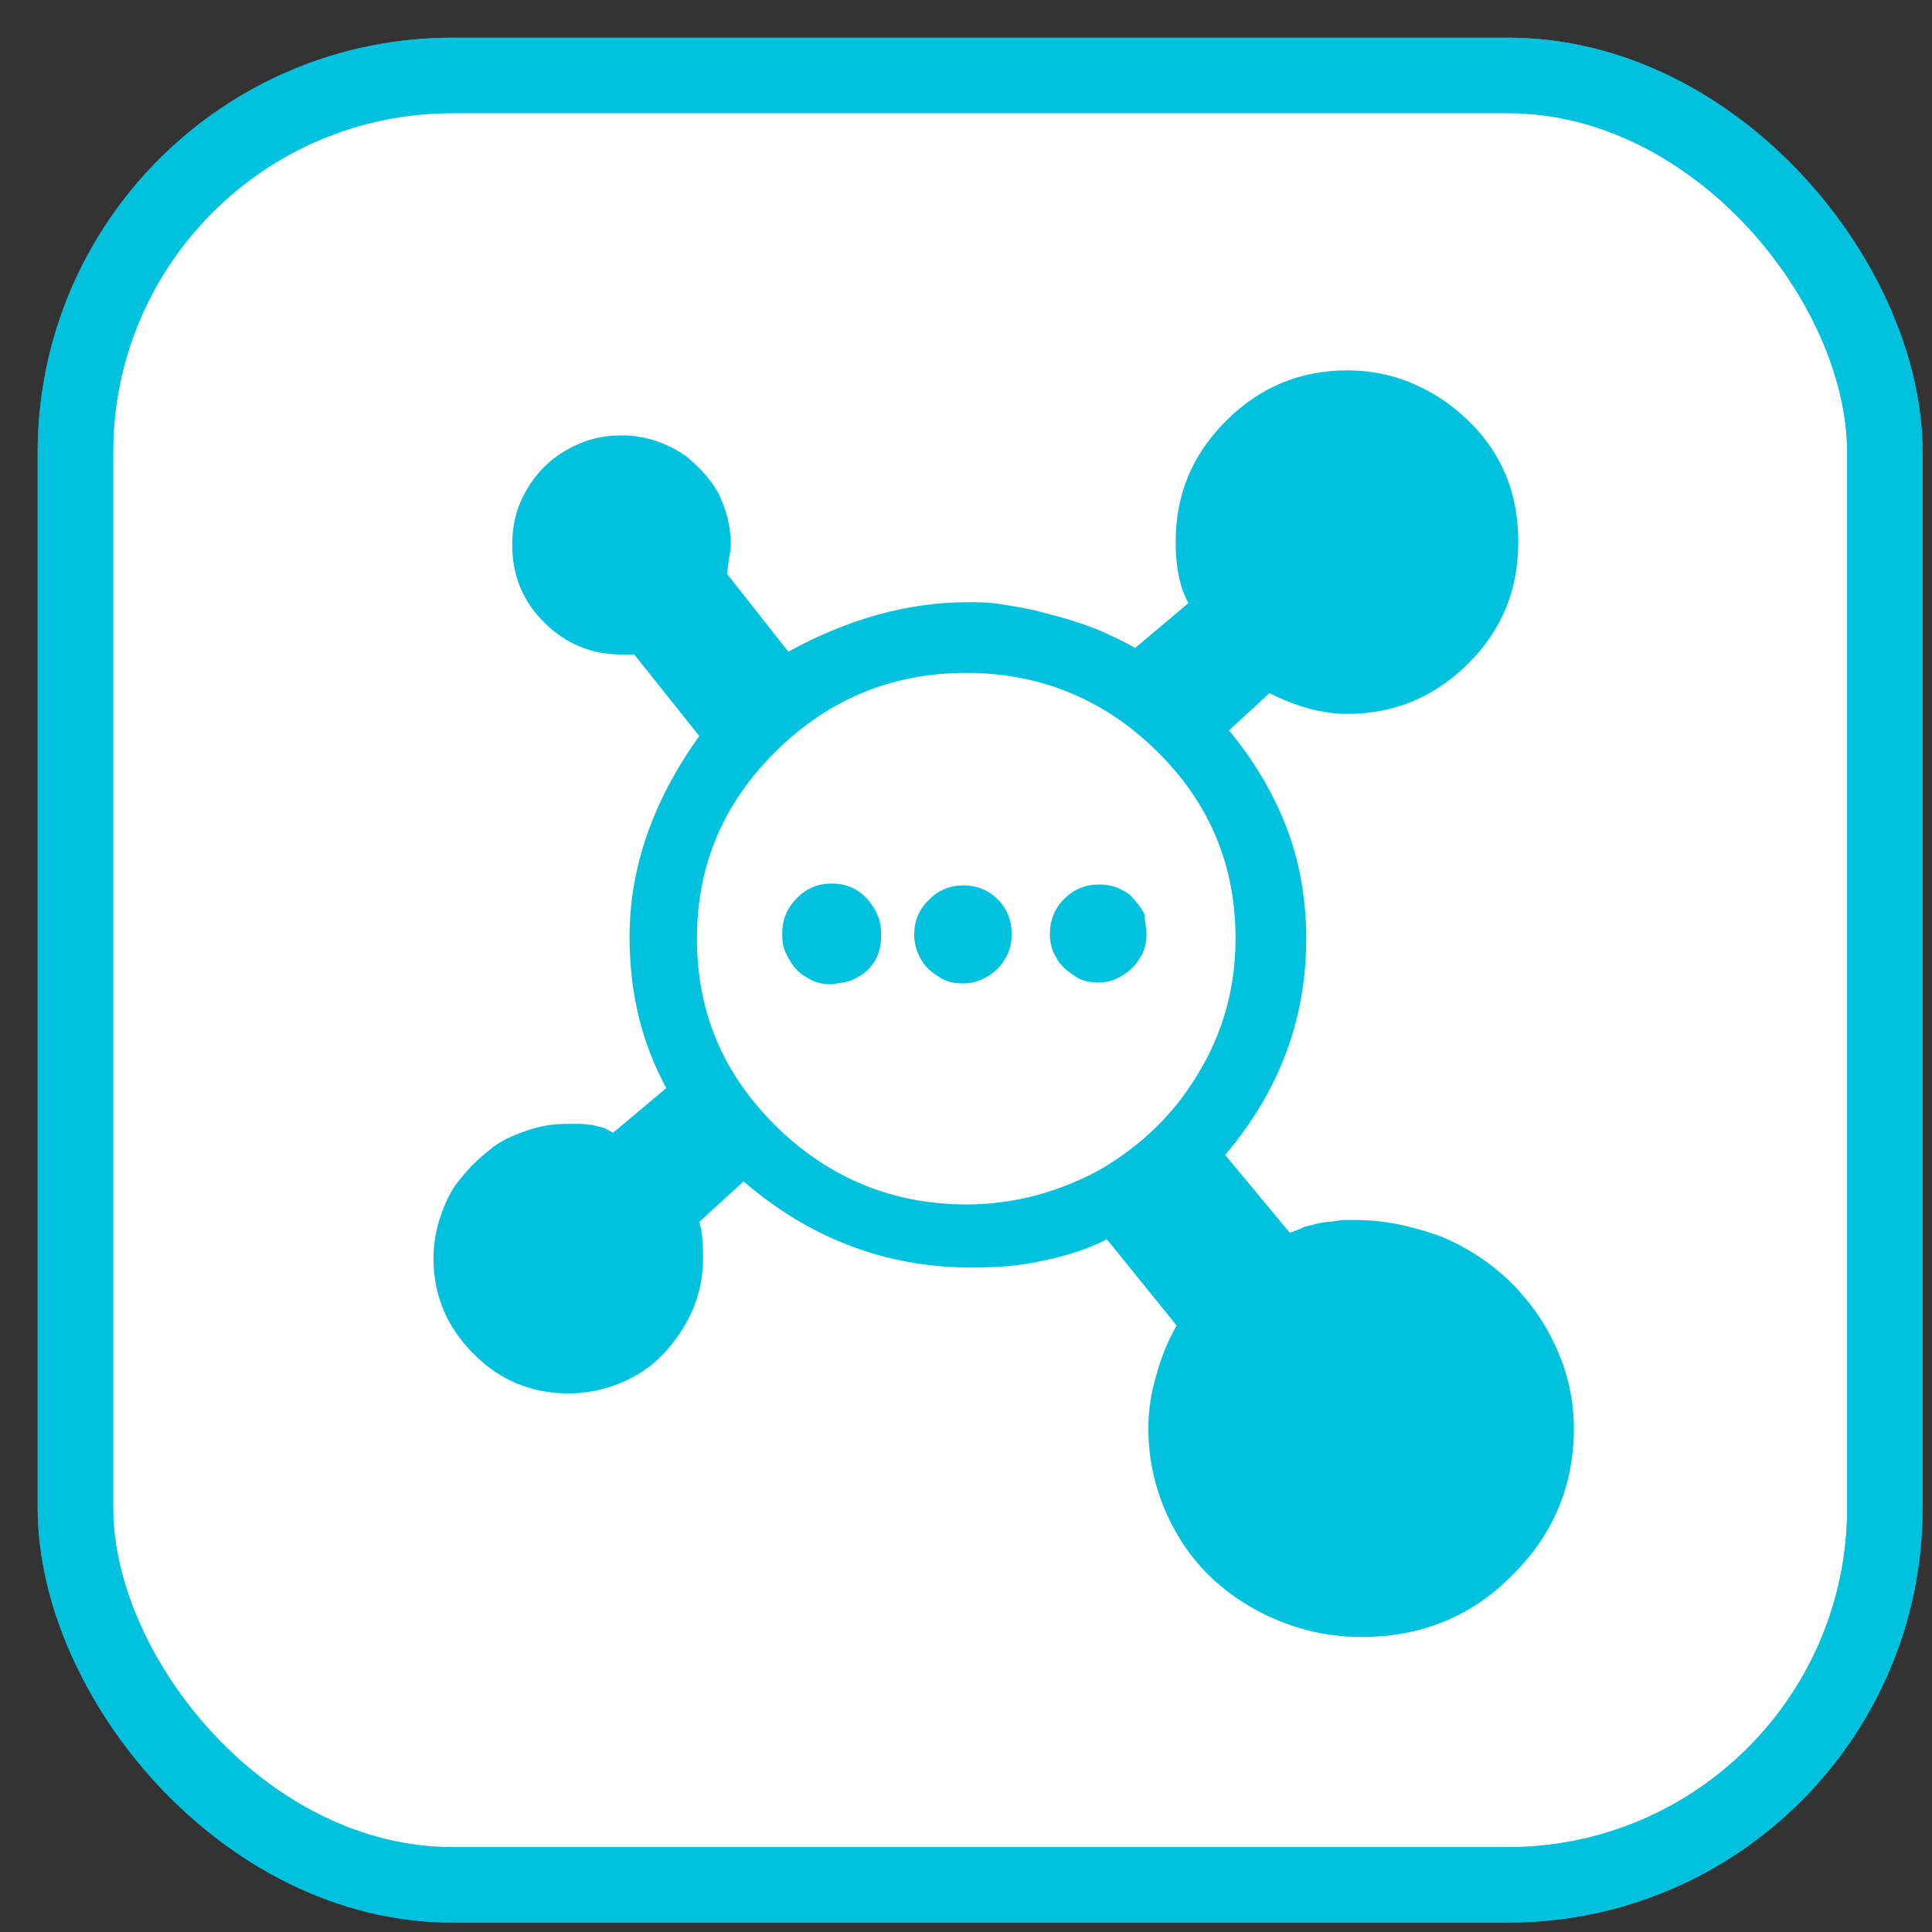 <svg width="20px" height="20px" viewBox="0 0 41 41" xmlns="http://www.w3.org/2000/svg" xmlns:xlink="http://www.w3.org/1999/xlink">
    <rect x="0" y="0" width="41" height="41" fill="#333333" stroke="none"/>
    <g stroke="none" stroke-width="1" fill="none" fill-rule="evenodd">
        <g transform="translate(1, 1)">
            <g stroke="#00C1DE" stroke-width="1.6">
                <rect fill="#FFFFFF" fill-rule="nonzero" x="0.6" y="0.6" width="38.4" height="38.4" rx="8"></rect>
                <rect x="0.6" y="0.6" width="38.4" height="38.4" rx="8"></rect>
            </g>
            <g transform="translate(7.5, 6.5)" fill="#00C1DE" fill-rule="nonzero">
                <path d="M20.25,18.39 C20.19,18.39 20.13,18.39 20.07,18.39 C20,18.39 19.94,18.39 19.88,18.41 C19.82,18.41 19.76,18.43 19.7,18.43 C19.63,18.43 19.57,18.45 19.53,18.45 C19.47,18.47 19.41,18.47 19.37,18.49 C19.31,18.51 19.26,18.51 19.2,18.53 C19.14,18.55 19.1,18.58 19.04,18.6 C18.98,18.62 18.94,18.64 18.87,18.66 L17.5,17.01 C18.65,15.65 19.22,14.13 19.22,12.42 C19.22,11.58 19.08,10.77 18.79,10.03 C18.5,9.29 18.09,8.61 17.58,8 L18.44,7.21 C19.02,7.5 19.57,7.65 20.09,7.65 C21.07,7.65 21.94,7.3 22.66,6.58 C23.38,5.86 23.72,5.01 23.72,4 C23.72,2.73 23.19,1.74 22.14,1 C21.5,0.57 20.83,0.36 20.09,0.36 C19.1,0.36 18.24,0.71 17.52,1.43 C16.8,2.15 16.45,2.99 16.45,4 C16.45,4.52 16.53,4.95 16.72,5.3 L15.59,6.25 C15.4,6.14 15.19,6.04 14.97,5.94 C14.74,5.83 14.5,5.75 14.25,5.67 C14,5.59 13.74,5.53 13.49,5.46 C13.24,5.4 12.97,5.36 12.73,5.32 C12.48,5.28 12.26,5.28 12.05,5.28 C12.05,5.28 12.03,5.28 12.03,5.28 C10.78,5.28 9.5,5.63 8.23,6.33 L6.93,4.68 C6.93,4.62 6.95,4.52 6.97,4.37 C6.99,4.23 7.01,4.13 7.01,4.06 L7.01,4.06 C7.01,3.82 6.97,3.57 6.89,3.32 C6.81,3.08 6.71,2.87 6.56,2.69 C6.42,2.5 6.25,2.34 6.07,2.19 C5.88,2.05 5.66,1.94 5.43,1.86 C5.18,1.78 4.96,1.74 4.69,1.74 L4.69,1.74 L4.69,1.74 C4.26,1.74 3.89,1.84 3.52,2.05 C3.17,2.25 2.88,2.54 2.68,2.89 C2.47,3.24 2.37,3.63 2.37,4.06 L2.37,4.06 L2.37,4.06 C2.37,4.7 2.59,5.26 3.05,5.71 C3.5,6.16 4.05,6.39 4.69,6.39 L4.69,6.39 L4.96,6.39 L6.34,8.12 C5.35,9.5 4.86,10.92 4.86,12.38 C4.86,13.57 5.12,14.64 5.64,15.59 L4.51,16.54 C4.44,16.5 4.38,16.46 4.3,16.43 C4.22,16.41 4.14,16.39 4.05,16.37 C3.95,16.37 3.89,16.35 3.83,16.35 C3.77,16.35 3.68,16.35 3.56,16.35 C3.25,16.35 2.96,16.39 2.66,16.5 C2.37,16.6 2.1,16.72 1.88,16.91 C1.65,17.09 1.44,17.3 1.26,17.53 C1.07,17.75 0.95,18.02 0.85,18.31 C0.75,18.6 0.7,18.9 0.7,19.21 C0.7,20 0.99,20.67 1.55,21.23 C2.1,21.79 2.78,22.07 3.56,22.07 C3.95,22.07 4.32,21.99 4.67,21.85 C5.02,21.7 5.33,21.5 5.58,21.23 C5.82,20.98 6.03,20.67 6.19,20.32 C6.34,19.97 6.42,19.6 6.42,19.21 C6.42,18.86 6.4,18.62 6.34,18.43 L7.28,17.57 C8.68,18.78 10.3,19.4 12.13,19.4 C12.67,19.4 13.18,19.36 13.65,19.25 C14.13,19.15 14.58,19.01 14.99,18.8 L16.47,20.63 C16.28,20.96 16.14,21.31 16.04,21.68 C15.93,22.05 15.87,22.42 15.87,22.81 C15.87,23.62 16.08,24.36 16.47,25.04 C16.86,25.72 17.41,26.25 18.11,26.64 C18.81,27.03 19.57,27.24 20.39,27.24 C21.65,27.24 22.72,26.81 23.58,25.94 C24.46,25.08 24.9,24.03 24.9,22.81 C24.9,22.22 24.77,21.64 24.53,21.11 C24.28,20.55 23.95,20.1 23.54,19.69 C23.13,19.3 22.64,18.97 22.08,18.74 C21.44,18.51 20.87,18.39 20.25,18.39 L20.25,18.39 Z M12.01,18.06 C10.45,18.06 9.09,17.5 7.98,16.41 C6.85,15.3 6.29,13.99 6.29,12.42 C6.29,10.86 6.85,9.54 7.98,8.43 C9.11,7.32 10.45,6.78 12.01,6.78 C13.57,6.78 14.93,7.34 16.04,8.43 C17.17,9.54 17.72,10.86 17.72,12.42 C17.72,13.45 17.46,14.4 16.94,15.26 C16.43,16.13 15.73,16.8 14.85,17.32 C13.98,17.79 13.04,18.06 12.01,18.06 L12.01,18.06 Z M10.2,12.32 C10.2,12.34 10.2,12.34 10.2,12.32 C10.2,12.34 10.2,12.34 10.2,12.34 C10.2,12.83 9.97,13.16 9.5,13.33 L9.15,13.39 C9.01,13.39 8.88,13.37 8.74,13.31 C8.62,13.24 8.49,13.18 8.41,13.08 C8.31,12.98 8.25,12.87 8.19,12.75 C8.12,12.63 8.1,12.48 8.1,12.34 C8.1,12.34 8.1,12.34 8.1,12.32 C8.1,12.32 8.1,12.32 8.1,12.3 C8.1,12.01 8.21,11.76 8.41,11.56 C8.62,11.35 8.86,11.25 9.15,11.25 C9.44,11.25 9.69,11.35 9.89,11.56 C10.1,11.8 10.2,12.03 10.2,12.32 L10.2,12.32 Z M12.97,12.32 L12.97,12.32 C12.97,12.61 12.87,12.85 12.67,13.06 C12.46,13.26 12.21,13.37 11.93,13.37 C11.74,13.37 11.56,13.33 11.41,13.22 C11.25,13.12 11.12,13 11.04,12.85 C10.96,12.71 10.9,12.52 10.9,12.34 C10.9,12.05 11,11.8 11.21,11.6 C11.41,11.39 11.66,11.29 11.95,11.29 C12.23,11.29 12.48,11.39 12.69,11.6 C12.87,11.8 12.97,12.03 12.97,12.32 L12.97,12.32 L12.97,12.32 Z M15.83,12.32 L15.83,12.32 C15.83,12.5 15.79,12.69 15.69,12.83 C15.59,13 15.46,13.12 15.32,13.2 C15.15,13.31 14.99,13.35 14.8,13.35 C14.62,13.35 14.43,13.31 14.29,13.2 C14.13,13.1 14,12.98 13.92,12.83 C13.82,12.67 13.78,12.5 13.78,12.32 C13.78,12.03 13.88,11.78 14.08,11.58 C14.29,11.37 14.54,11.27 14.82,11.27 C14.97,11.27 15.09,11.29 15.24,11.35 C15.36,11.41 15.48,11.47 15.56,11.58 C15.65,11.68 15.73,11.78 15.79,11.91 C15.79,12.05 15.83,12.19 15.83,12.32 L15.83,12.32 L15.83,12.32 Z" id="Shape"></path>
            </g>
        </g>
    </g>
</svg>